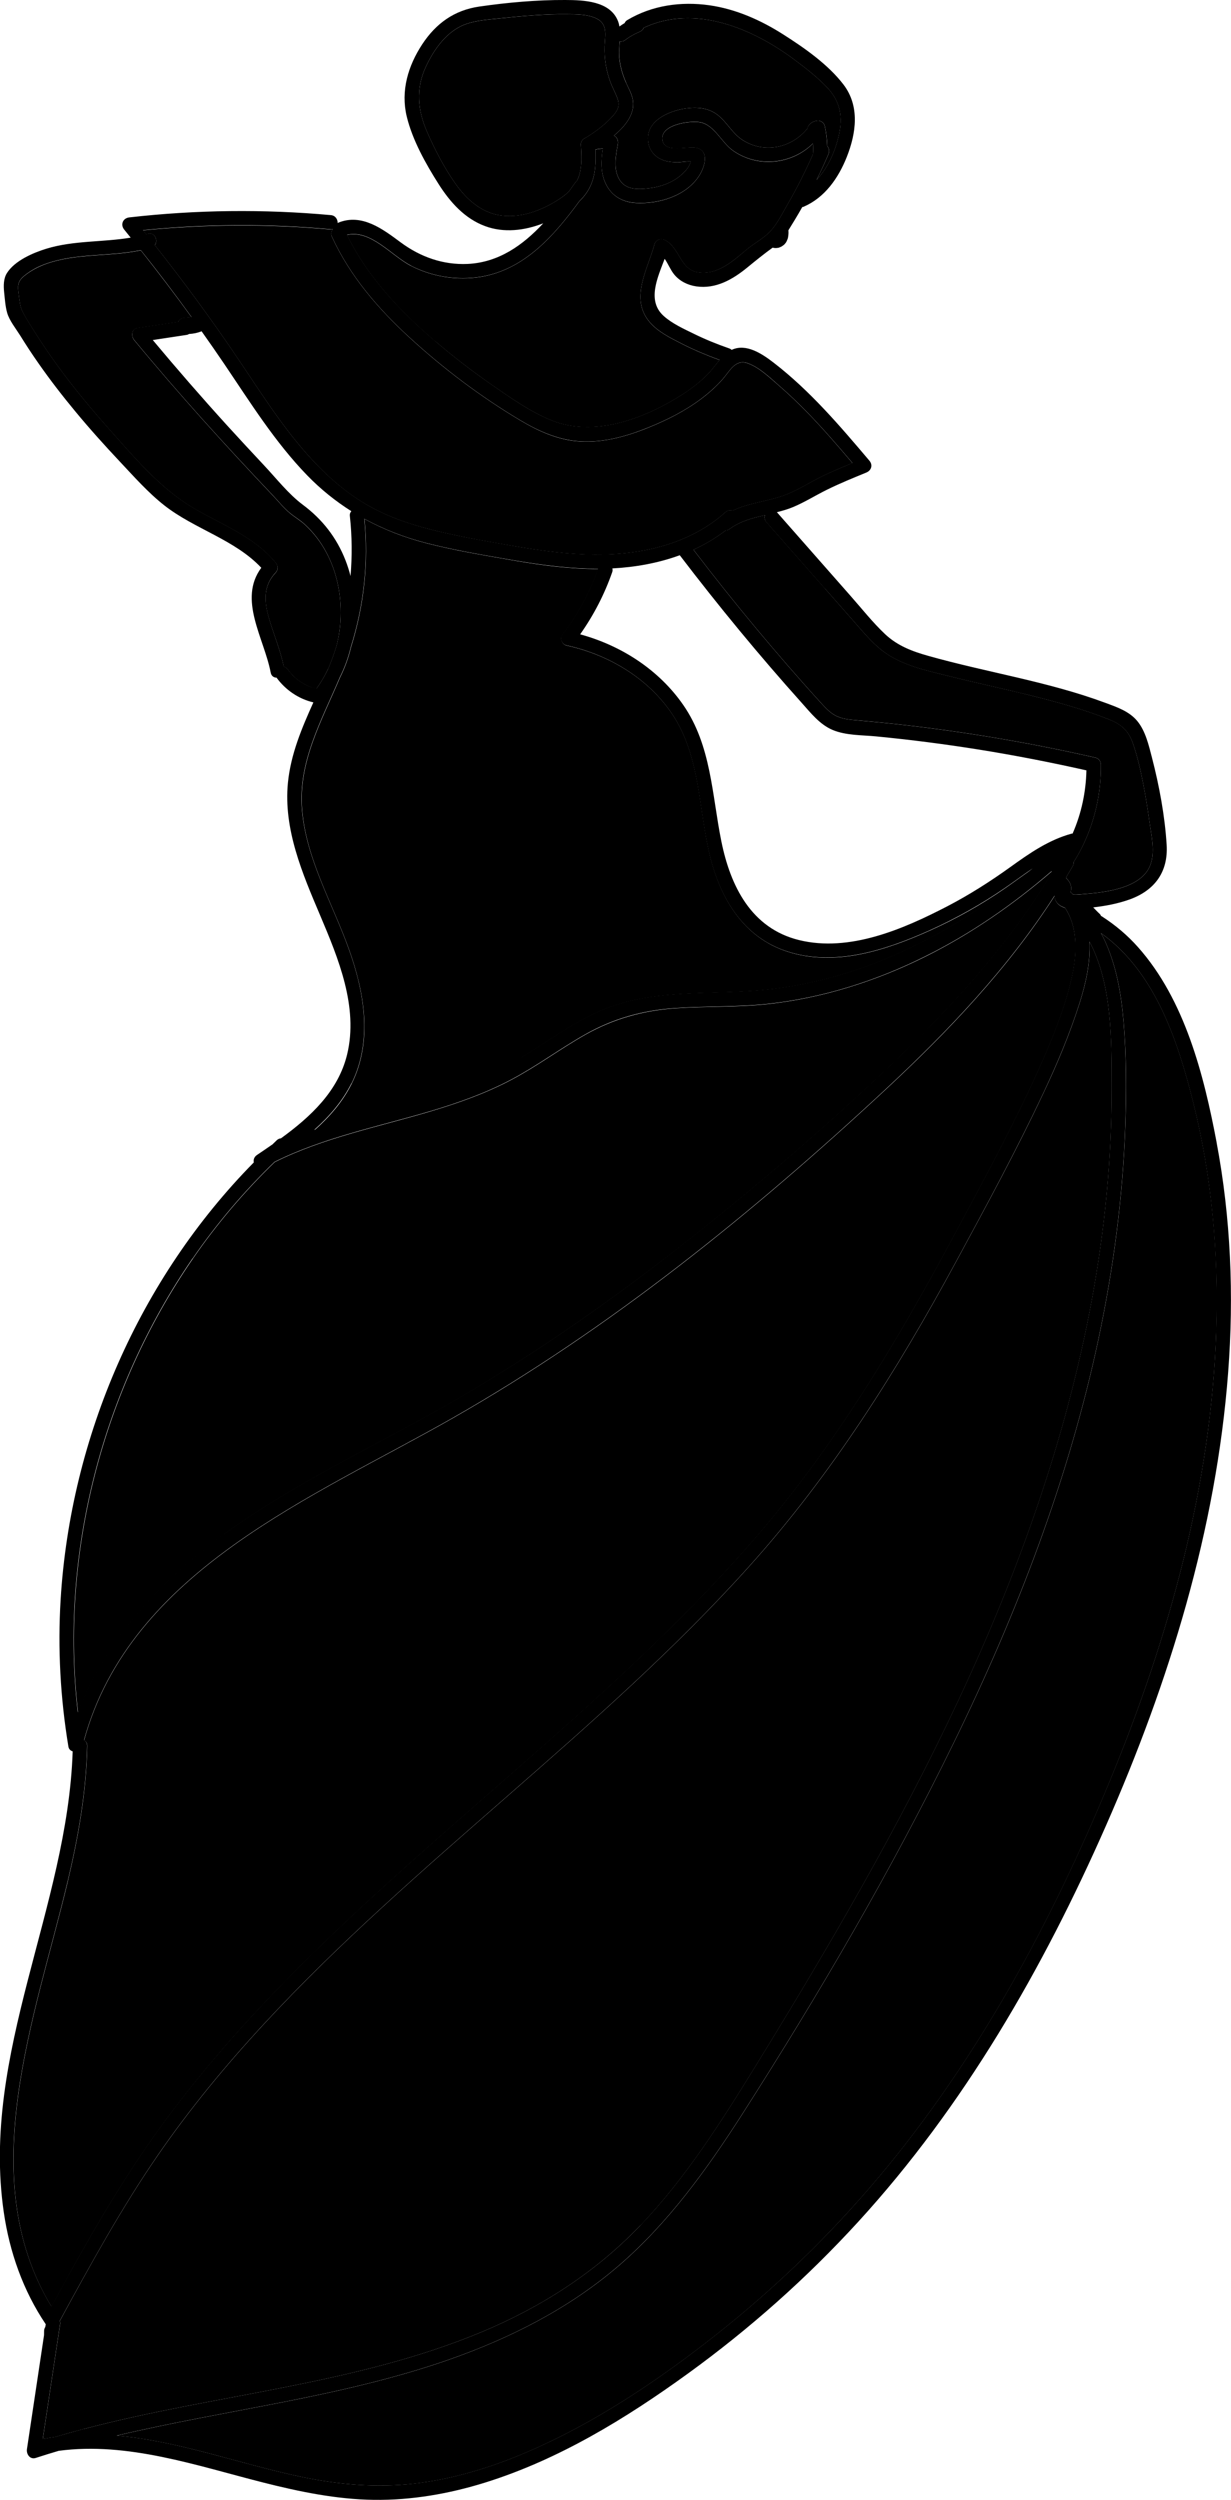<svg id="Flamenco-5" xmlns="http://www.w3.org/2000/svg" viewBox="0 0 172.76 350.84">
<g id="Calque_4"><g>
<path class="cls-1" d="M79.83,26.89c.32-.44,.63-.87,.93-1.3,.06-.09,.14-.16,.21-.22,.13-.26,.25-.53,.33-.81,.41-1.38,.3-2.87,.22-4.29-.02-.45,.31-.78,.69-.94,1.45-.88,2.82-1.92,3.93-3.21,.69-.8,.86-1.46,.45-2.48-.28-.71-.65-1.38-.92-2.1-.6-1.6-.88-3.34-.82-5.05,.06-1.52,.49-3.12-1.18-3.91-1.26-.59-2.76-.57-4.11-.58-1.44-.02-2.88,.04-4.31,.13-1.76,.11-3.51,.29-5.26,.47-1.52,.16-3.08,.26-4.53,.76-2.72,.93-4.58,3.58-5.73,6.09-1.39,3.02-1.11,6.02,.19,9.02,1.09,2.51,2.41,5.06,3.99,7.3,1.48,2.1,3.46,3.94,6.07,4.42,2.9,.54,5.94-.6,8.36-2.15,.53-.34,1.04-.72,1.49-1.15Z"/>
<path class="cls-1" d="M61.13,47.93c2.53,2.16,5.17,4.19,7.9,6.09,2.63,1.82,5.37,3.76,8.34,4.97,6.06,2.46,13.1-.26,18.32-3.57,1.31-.83,2.54-1.78,3.63-2.89,.6-.61,1.11-1.34,1.67-2-1.78-.65-3.53-1.38-5.22-2.24-1.6-.81-3.38-1.67-4.57-3.05-2.87-3.33-.3-7.43,.65-10.94,.18-.65,.9-.89,1.47-.6,2.07,1.06,2.11,4.1,4.59,4.52,2.72,.46,4.93-1.56,6.85-3.17,1.06-.9,2.49-1.63,3.41-2.65,.94-1.04,1.63-2.45,2.33-3.66,1.33-2.29,2.52-4.66,3.59-7.08,.03-.5,.03-1.01,0-1.51-2.97,2.94-7.73,3.46-11.23,.99-1.59-1.12-2.6-3.59-4.59-3.97-1.43-.27-5.86,.33-5.27,2.65,.43,1.69,3.49,.68,4.68,.92,1.93,.39,1.22,2.67,.5,3.84-1.79,2.89-5.68,4.09-8.92,3.91-1.86-.1-3.39-.95-4.23-2.65-.77-1.57-.68-3.3-.43-4.98-.35,.01-.69,.06-1.03,.14,.07,1.73,.03,3.51-.71,5.11-.38,.83-.93,1.54-1.57,2.16-3.5,4.78-7.67,9.55-13.78,10.58-3.34,.56-6.83,0-9.84-1.54-2.74-1.4-5.62-5.1-8.98-4.33,2.89,5.91,7.47,10.72,12.43,14.96Z"/>
<path class="cls-1" d="M20.71,32.83c1.01-.3,1.52,.91,1.02,1.58,4.12,5.21,8.05,10.56,11.76,16.07,3.51,5.22,6.89,10.62,11.33,15.11,2.15,2.18,4.55,4.11,7.24,5.58,3.01,1.65,6.32,2.68,9.66,3.46,3.42,.8,6.9,1.41,10.36,2,3.77,.65,7.56,1.18,11.39,1.21,6.55,.06,13.37-1.48,18.35-5.96,.31-.28,.66-.3,.97-.2,2.44-1.18,5.25-1.31,7.76-2.35,1.75-.72,3.35-1.78,5.06-2.59,1.32-.63,2.67-1.2,4.03-1.75-2.06-2.42-4.13-4.83-6.35-7.11-1.25-1.28-2.54-2.52-3.89-3.69-1.3-1.12-2.77-2.57-4.4-3.18-1.8-.68-2.56,1.05-3.57,2.2-.91,1.04-1.94,1.95-3.04,2.78-2.28,1.71-4.84,2.99-7.47,4.05-2.99,1.21-6.24,2.11-9.5,1.92-3.04-.18-5.79-1.41-8.38-2.95-5.56-3.31-10.81-7.27-15.57-11.64-4.4-4.04-8.38-8.65-10.88-14.13-.18-.4-.09-.78,.12-1.06-.09,.02-.17,.04-.27,.03-8.78-.8-17.61-.75-26.38,.12,.15,.18,.3,.37,.44,.56,.07-.02,.13-.03,.2-.05Z"/>
<path class="cls-1" d="M107.36,72.29c-1.76,.41-3.5,.85-4.98,1.95-.18,.14-.36,.19-.53,.19-1.42,1.08-2.94,1.98-4.53,2.71,2.91,3.81,5.89,7.55,8.96,11.23,2.85,3.41,5.76,6.78,8.76,10.07,.64,.7,1.29,1.46,2.13,1.93,.94,.53,2.04,.62,3.1,.71,2.27,.2,4.53,.42,6.8,.68,8.98,1.03,17.89,2.56,26.7,4.57,.43,.1,.73,.54,.73,.96,.04,3.91-.8,7.76-2.49,11.29-.4,.83-.84,1.63-1.33,2.4,.01,.17-.01,.35-.12,.54-.31,.55-.64,1.09-.96,1.63,.06,.15,.21,.24,.39,.49,.33,.45,.46,1.04,.24,1.57,.11,.06,.22,.15,.32,.27,.02,.02,.03,.04,.04,.06,.01,0,.03,0,.04,0,.46,.04,.98-.04,1.45-.07,2.97-.23,8.1-.79,9.35-4.06,.7-1.82,.18-4.02-.08-5.87-.26-1.84-.54-3.68-.9-5.51-.38-1.94-.82-3.91-1.48-5.78-.62-1.75-1.64-2.63-3.32-3.29-3.62-1.44-7.4-2.48-11.18-3.41-3.79-.94-7.62-1.75-11.41-2.7-3.2-.8-6.68-1.52-9.32-3.61-1.5-1.19-2.72-2.69-3.98-4.12-1.32-1.5-2.64-3-3.96-4.5-2.75-3.12-5.5-6.25-8.25-9.37-.27-.31-.3-.67-.19-.98Z"/>
<path class="cls-1" d="M87.86,11.59c.32,.72,.73,1.42,.91,2.19,.49,2.04-.91,3.85-2.61,5.26,.46,.17,.64,.73,.56,1.17-.3,1.64-.7,3.6,.29,5.1,.89,1.35,2.57,1.29,4.01,1.12,1.31-.15,2.63-.55,3.75-1.25,.66-.41,2.02-1.52,2.16-2.52-.57-.04-1.44,.13-1.79,.12-.61,0-1.26-.05-1.85-.23-1.13-.34-2.02-1.19-2.27-2.36-.67-3.14,2.81-4.65,5.29-4.98,1.61-.22,3.2-.06,4.5,.99,1.27,1.03,1.99,2.54,3.39,3.44,3.02,1.95,6.8,1.17,9.06-1.53,.01-.02,.03-.02,.05-.04,.02-.11,.05-.22,.1-.32,.29-.52,.8-.78,1.38-.82,.42-.03,.87,.33,.96,.73,.21,.93,.33,1.88,.35,2.83,.24,.29,.36,.69,.18,1.12-.52,1.23-1.09,2.44-1.67,3.64,1.72-1.85,2.78-4.38,3.23-6.82,.43-2.31-.06-4.33-1.66-6.05-1.36-1.47-3-2.74-4.6-3.94-5.96-4.48-14.1-7.9-21.26-4.53-.02,.04-.02,.09-.04,.13-.14,.24-.35,.36-.6,.46-.01,0-.02,0-.03,.01-.7,.3-1.35,.68-1.95,1.14-.09,.07-.19,.12-.31,.15-.09,.01-.18,.02-.27,.04-.05,0-.09-.02-.14-.03-.05,.82-.14,1.65-.04,2.45,.13,1.14,.46,2.27,.93,3.32Z"/>
<path class="cls-1" d="M46.08,93.83c.21-.52,.42-1.04,.61-1.56,.19-.52,.36-1.05,.53-1.58,.35-1.33,.54-2.71,.59-4.1,.1-3.15-.54-6.36-2.06-9.14-.78-1.44-1.78-2.73-2.98-3.84-.65-.59-1.39-1.02-2.06-1.57-.88-.72-1.64-1.68-2.43-2.51-6.71-7.07-13.25-14.29-19.46-21.81-.42-.51-.38-1.55,.44-1.67,1.92-.29,3.84-.58,5.76-.87,.01-.02,.01-.06,.03-.08,.11-.19,.37-.42,.6-.46,.41-.06,.82-.1,1.23-.12-2.3-3.18-4.68-6.31-7.12-9.39-4.41,.93-9.09,.38-13.36,1.93-1.09,.4-2.14,.96-3.04,1.7-.94,.78-.89,1.46-.73,2.62,.11,.77,.18,1.69,.52,2.34,.58,1.13,1.29,2.2,1.97,3.27,2.95,4.64,6.38,8.95,10.03,13.05,3.61,4.05,7.31,8.52,12.03,11.29,3.98,2.33,8.48,3.98,11.5,7.64,.35,.43,.4,.99,0,1.41-1.78,1.88-1.61,4.1-.92,6.43,.67,2.27,1.59,4.44,2.07,6.76,.25,.07,.47,.24,.62,.46,.04,.06,.08,.12,.13,.18,0,0,0,0,.01,.02,.09,.11,.17,.21,.27,.31,.17,.18,.34,.36,.52,.53,.1,.09,.2,.18,.31,.27,.03,.02,.06,.05,.08,.07,.02,.01,.04,.03,.07,.05,.2,.15,.41,.28,.62,.41,.22,.13,.45,.26,.69,.37,.06,.03,.12,.05,.18,.08,.13,.05,.25,.1,.38,.14,.23,.08,.46,.14,.69,.2,.65-.89,1.2-1.83,1.66-2.82Z"/>
<path class="cls-1" d="M154.51,130.95c.12,.22,.24,.43,.35,.65,1.78,3.68,2.49,7.75,2.83,11.8,.4,4.84,.41,9.72,.24,14.57-.34,10.07-1.67,20.09-3.76,29.94-4.19,19.71-11.48,38.62-20.32,56.68-8.77,17.94-18.93,35.31-29.69,52.13-4.95,7.72-10.4,15.3-17.4,21.31-6.93,5.95-15.15,10.1-23.73,13.11-15.12,5.29-31.12,7-46.65,10.67,8.81,.77,17.3,3.99,25.92,5.79,5.22,1.09,10.49,1.55,15.8,.95,5.36-.61,10.6-2.2,15.56-4.3,9.69-4.11,18.66-10.13,26.9-16.64,8.27-6.54,15.88-13.91,22.68-21.97,13.95-16.56,24.41-35.99,32.62-55.95,8.23-20,14.14-41.31,14.84-63.02,.34-10.7-.61-21.45-3.21-31.86-2.17-8.69-5.36-18.43-12.97-23.85Z"/>
<path class="cls-1" d="M89.86,312.33c6.36-6.66,11.32-14.49,16.13-22.3,10.29-16.71,20.22-33.7,28.55-51.48,8.4-17.92,15.12-36.72,18.71-56.22,1.8-9.8,2.79-19.76,2.77-29.73-.01-6.58,.08-14.39-3.11-20.45,.14,2.95-.53,5.92-1.42,8.71-1.37,4.28-3.11,8.43-5.03,12.49-3.8,8.09-8.09,15.98-12.35,23.84-8.23,15.19-17.39,29.76-28.97,42.64-10.46,11.65-22.24,22.01-34,32.3-11.75,10.28-23.58,20.54-34.19,32.02-5.32,5.76-10.33,11.83-14.78,18.29-5.12,7.43-9.47,15.36-13.78,23.28,.02,.05,.05,.1,.05,.16,.03,.13,.02,.27-.02,.4-.09,.6-.18,1.2-.27,1.8,0,.01-.01,.03-.01,.04-.71,4.72-1.42,9.45-2.13,14.17,.6-.12,1.2-.22,1.81-.31,1.3-.39,2.61-.76,3.92-1.1,18.49-4.88,37.95-6.18,55.74-13.57,8.41-3.49,16.07-8.39,22.37-14.99Z"/>
<path class="cls-1" d="M9.62,319.34c4.22-7.63,8.66-15.13,13.87-22.13,4.54-6.11,9.53-11.88,14.8-17.37,10.68-11.15,22.43-21.2,34.03-31.37,11.54-10.12,23.02-20.41,33.14-31.99,11.31-12.94,20.14-27.62,28.24-42.72,4.19-7.81,8.47-15.63,12.1-23.72,1.76-3.91,3.43-7.97,4.46-12.15,.84-3.4,1.23-7.42-.79-10.48-.53-.15-.98-.43-1.27-.93-.16-.28-.2-.53-.18-.76-6.55,10.2-14.98,19.06-23.84,27.29-18.57,17.25-38.57,33.44-60.64,46.01-19.53,11.13-45.17,21.34-51.73,45.2,.26,.15,.45,.41,.44,.81-.13,6.45-1.26,12.82-2.75,19.08-4.5,18.88-13.3,41.39-2.27,59.61,.79-1.46,1.59-2.91,2.39-4.36Z"/>
<path class="cls-1" d="M73.16,148.42c3.47-2.09,6.76-4.52,10.44-6.25,7.9-3.72,16.55-2.34,24.95-3.38,13.53-1.67,25.97-8.24,36.4-16.89-1.3,.88-2.57,1.83-3.86,2.73-3.36,2.32-6.93,4.33-10.65,5.99-6.17,2.76-13.28,5.11-19.99,2.91-6.13-2.01-9.35-7.46-10.81-13.44-1.62-6.66-1.33-13.91-5.26-19.82-3.39-5.09-8.97-8.39-14.87-9.68-.58-.13-.98-.96-.6-1.47,2.16-2.82,3.87-5.92,5.04-9.27-.49,0-.97,0-1.45-.02-3.84-.11-7.65-.68-11.43-1.35-3.73-.65-7.49-1.29-11.16-2.23-3.12-.8-6.04-1.93-8.76-3.42,.61,6.08-.06,12.18-1.88,17.98-.35,1.48-.87,2.91-1.55,4.27-2.54,6.02-5.89,11.83-5.31,18.6,.59,6.92,4.26,13.09,6.56,19.51,2.17,6.05,3.37,12.89,.39,18.89-1.27,2.55-3.12,4.67-5.23,6.54,5.83-2.03,11.93-3.34,17.82-5.22,3.92-1.26,7.69-2.83,11.22-4.96Z"/>
<path class="cls-1" d="M31.41,215.36c10.33-7.53,22.08-12.78,33.09-19.2,11.17-6.52,21.78-13.98,31.94-21.98,9.98-7.88,19.68-16.2,28.88-24.97,8.38-7.98,16.21-16.63,22.23-26.54,.02-.13,.04-.27,.08-.4-5.44,4.69-11.39,8.81-17.83,12.01-6.92,3.43-14.35,5.79-22.05,6.63-4.31,.47-8.65,.29-12.96,.59-4.53,.32-8.66,1.46-12.62,3.69-3.54,2-6.81,4.45-10.41,6.35-3.59,1.9-7.44,3.26-11.32,4.42-7.35,2.19-14.98,3.69-21.88,7.12-4.27,4.13-8.13,8.67-11.5,13.57-12.69,18.44-18.68,41.46-16.1,63.71,3.84-10.25,11.69-18.59,20.46-24.99Z"/>
<path d="M170.74,160.31c-1.79-9.47-4.46-20-11.03-27.39-1.48-1.67-3.19-3.11-5.06-4.31-.04-.03-.09-.05-.13-.07-.05-.11-.1-.21-.19-.29-.32-.29-.61-.61-.91-.91,1.74-.2,3.49-.53,5.13-1.12,3.51-1.27,5.41-3.86,5.18-7.65-.25-4.07-1.04-8.3-2.06-12.24-.45-1.73-.9-3.74-2.07-5.15-1.13-1.37-2.89-1.96-4.51-2.56-8.06-2.99-16.61-4.26-24.86-6.59-2.24-.63-4.3-1.42-6.02-3.04-1.74-1.64-3.25-3.56-4.83-5.35-3.45-3.92-6.9-7.84-10.35-11.76,.79-.2,1.57-.42,2.32-.74,1.61-.68,3.1-1.62,4.66-2.39,1.81-.9,3.69-1.66,5.56-2.43,.72-.29,.96-1.06,.44-1.67-4.14-4.89-8.32-9.8-13.42-13.74-1.67-1.29-3.89-2.76-5.91-1.81-.1-.09-.22-.17-.38-.22-1.68-.58-3.32-1.25-4.91-2.03-1.43-.7-3.05-1.43-4.24-2.5-2.39-2.14-.88-5.35,.13-8.03,.48,.69,.81,1.55,1.32,2.18,.78,.96,1.9,1.51,3.11,1.69,2.75,.4,5.13-.98,7.18-2.66,1.17-.96,2.33-1.9,3.55-2.78,.02,0,.03,.02,.05,.02,.28,.06,.47,.05,.75,0,.05,0,.09-.02,.13-.04,.11-.04,.23-.09,.34-.15,.07-.04,.14-.1,.21-.15,.07-.05,.14-.1,.19-.16,.12-.13,.23-.27,.3-.44,.08-.18,.16-.35,.19-.55,.03-.2,.06-.39,.06-.59,0-.12,0-.24-.01-.35v-.03c.29-.47,.58-.95,.87-1.42,.37-.6,.72-1.22,1.07-1.83,.06-.01,.12-.01,.18-.04,2.98-1.28,4.89-4.03,6.06-6.97,1.33-3.35,1.86-7.16-.46-10.19-2.16-2.82-5.47-5.13-8.44-7.02-3.15-2.01-6.65-3.57-10.38-4.1-3.97-.56-8.04,0-11.52,2.08-.19,.11-.3,.26-.37,.42-.25,.15-.5,.31-.73,.48-.04-.25-.1-.49-.19-.73C85.64,.13,81.92,.01,79.34,0c-4.01-.02-8.1,.35-12.07,.92-3.51,.51-6.07,2.35-8.01,5.29-1.99,3.03-3.04,6.53-2.18,10.13,.8,3.32,2.66,6.63,4.48,9.5,1.6,2.52,3.65,4.83,6.51,5.89,2.65,.99,5.55,.63,8.17-.39-2.84,3.06-6.24,5.49-10.6,5.7-3.45,.16-6.64-.98-9.4-3.02-2.52-1.87-5.44-4.1-8.74-2.78-.05,.02-.07,.05-.11,.07,.01-.51-.3-1.06-.95-1.12-9.42-.86-18.9-.75-28.3,.32-.89,.1-1.28,1.01-.71,1.71,.31,.37,.6,.76,.91,1.13-3.92,.66-7.99,.38-11.82,1.55-1.89,.58-4.45,1.68-5.55,3.43-.49,.78-.48,1.79-.39,2.67,.1,.93,.17,2.03,.43,2.92,.31,1.07,1.23,2.22,1.82,3.16,.82,1.33,1.68,2.64,2.58,3.92,1.62,2.32,3.35,4.56,5.16,6.74,1.99,2.41,4.08,4.73,6.22,7.01,2,2.12,3.99,4.39,6.29,6.19,4.24,3.32,9.87,4.78,13.59,8.74-3.3,4.46,.4,9.89,1.32,14.71,.09,.49,.45,.71,.82,.71,1.25,1.72,3.1,2.99,5.17,3.47-1.63,3.62-3.17,7.26-3.57,11.26-.65,6.53,2.03,12.76,4.52,18.63,2.55,6.02,5.39,12.85,3.79,19.5-1.24,5.16-5.12,8.76-9.29,11.79-.19,.02-.39,.08-.57,.25-.21,.2-.41,.4-.62,.6-.73,.51-1.46,1-2.18,1.49-.4,.27-.52,.68-.44,1.04-16.05,16.29-25.72,38.52-27.11,61.33-.42,6.9-.04,13.83,1.09,20.65,.06,.36,.3,.58,.6,.67-.72,21.96-12.91,42.37-9.67,64.67,.81,5.59,2.71,11.01,5.88,15.71,0,0,0,0,.01,.02-.02,.12-.04,.25-.06,.37-.09,.15-.16,.32-.17,.51,0,.22,0,.43-.01,.65-.8,5.33-1.6,10.66-2.4,16-.1,.7,.43,1.49,1.23,1.23,1.07-.35,2.15-.68,3.23-1,9.69-1.29,19.34,2.08,28.66,4.44,5.09,1.29,10.3,2.37,15.57,2.44,5.28,.07,10.56-.85,15.6-2.42,10.33-3.22,19.76-8.99,28.47-15.3,8.67-6.28,16.7-13.42,23.92-21.32,14.85-16.24,25.93-35.52,34.76-55.59,8.86-20.14,15.47-41.56,17.14-63.59,.82-10.78,.38-21.67-1.63-32.31Zm-54.94-77.68c1.32,1.5,2.64,3,3.96,4.5,1.26,1.43,2.48,2.93,3.98,4.12,2.64,2.1,6.12,2.81,9.32,3.61,3.79,.95,7.61,1.76,11.41,2.7,3.78,.93,7.55,1.97,11.18,3.41,1.68,.67,2.7,1.55,3.32,3.29,.66,1.87,1.1,3.83,1.48,5.78,.36,1.83,.64,3.67,.9,5.51,.27,1.86,.78,4.05,.08,5.87-1.25,3.27-6.38,3.83-9.35,4.06-.46,.04-.98,.11-1.45,.07-.01,0-.03,0-.04,0-.02-.02-.03-.04-.04-.06-.1-.13-.21-.22-.32-.27,.22-.53,.09-1.12-.24-1.57-.18-.25-.34-.34-.39-.49,.32-.54,.65-1.08,.96-1.63,.11-.19,.13-.37,.12-.54,.49-.77,.94-1.57,1.33-2.4,1.69-3.53,2.53-7.38,2.49-11.29,0-.42-.31-.87-.73-.96-8.81-2.01-17.72-3.54-26.7-4.57-2.26-.26-4.53-.48-6.8-.68-1.06-.1-2.15-.18-3.1-.71-.84-.47-1.49-1.23-2.13-1.93-3-3.29-5.91-6.66-8.76-10.07-3.07-3.68-6.05-7.42-8.96-11.23,1.6-.73,3.12-1.63,4.53-2.71,.17,0,.35-.05,.53-.19,1.48-1.1,3.22-1.55,4.98-1.95-.1,.31-.08,.66,.19,.98,2.75,3.12,5.5,6.25,8.25,9.37Zm-29.87-2.86c3.24-.17,6.46-.75,9.47-1.85,5.43,7.12,11.12,14.03,17.1,20.7,1.29,1.44,2.55,3.07,4.38,3.83,1.86,.77,4.08,.7,6.05,.89,4.85,.47,9.68,1.09,14.49,1.86,5.05,.81,10.06,1.79,15.05,2.91-.07,3.06-.71,6.07-1.94,8.87-.04,0-.07,0-.1,0-3.23,.87-5.94,2.76-8.61,4.68-2.85,2.05-5.8,3.93-8.92,5.55-6.15,3.19-13.7,6.45-20.75,4.72-6.73-1.65-9.65-7.59-10.92-13.89-1.32-6.53-1.41-13.42-5.33-19.09-3.42-4.95-8.71-8.36-14.48-9.93,1.9-2.69,3.41-5.61,4.5-8.73,.07-.19,.06-.36,.02-.51Zm1.04-73.96s.09,.03,.14,.03c.09-.01,.18-.02,.27-.04,.11-.03,.21-.09,.31-.15,.6-.46,1.26-.84,1.95-1.14,.01,0,.02,0,.03-.01,.25-.1,.46-.22,.6-.46,.02-.04,.03-.09,.04-.13,7.16-3.37,15.3,.05,21.26,4.53,1.6,1.2,3.24,2.47,4.6,3.94,1.6,1.73,2.09,3.74,1.66,6.05-.45,2.44-1.51,4.97-3.23,6.82,.59-1.2,1.15-2.41,1.67-3.64,.18-.43,.06-.83-.18-1.12-.03-.95-.14-1.9-.35-2.83-.09-.4-.55-.76-.96-.73-.58,.04-1.09,.31-1.38,.82-.06,.1-.08,.21-.1,.32-.01,.02-.03,.02-.05,.04-2.25,2.7-6.04,3.47-9.06,1.53-1.4-.9-2.12-2.41-3.39-3.44-1.3-1.05-2.89-1.2-4.5-.99-2.48,.34-5.96,1.84-5.29,4.98,.25,1.17,1.14,2.02,2.27,2.36,.59,.18,1.24,.22,1.85,.23,.36,0,1.22-.17,1.79-.12-.14,1-1.49,2.11-2.16,2.52-1.12,.7-2.44,1.1-3.75,1.25-1.44,.17-3.12,.23-4.01-1.12-.99-1.5-.59-3.46-.29-5.1,.08-.44-.11-1-.56-1.17,1.7-1.41,3.1-3.21,2.61-5.26-.19-.77-.59-1.47-.91-2.19-.47-1.05-.8-2.18-.93-3.32-.09-.79,0-1.62,.04-2.45Zm-16.99,24.37c-2.61-.48-4.59-2.32-6.07-4.42-1.58-2.24-2.9-4.79-3.99-7.3-1.3-2.99-1.58-6-.19-9.02,1.15-2.51,3.01-5.16,5.73-6.09,1.46-.5,3.01-.6,4.53-.76,1.75-.18,3.5-.36,5.26-.47,1.43-.09,2.87-.15,4.31-.13,1.35,.01,2.86,0,4.11,.58,1.67,.79,1.24,2.39,1.18,3.91-.06,1.7,.22,3.45,.82,5.05,.27,.72,.64,1.39,.92,2.1,.41,1.03,.23,1.68-.45,2.48-1.11,1.29-2.49,2.33-3.93,3.21-.38,.16-.71,.5-.69,.94,.08,1.42,.18,2.91-.22,4.29-.08,.29-.2,.56-.33,.81-.08,.06-.15,.13-.21,.22-.3,.43-.62,.86-.93,1.3-.45,.43-.95,.81-1.49,1.15-2.42,1.55-5.45,2.68-8.36,2.15Zm-12.31,7.11c3.02,1.54,6.5,2.1,9.84,1.54,6.1-1.02,10.28-5.8,13.78-10.58,.64-.62,1.19-1.33,1.57-2.16,.74-1.6,.78-3.37,.71-5.11,.34-.08,.68-.13,1.03-.14-.26,1.68-.34,3.41,.43,4.98,.83,1.71,2.37,2.55,4.23,2.65,3.24,.18,7.14-1.02,8.92-3.91,.72-1.17,1.43-3.45-.5-3.84-1.19-.24-4.25,.77-4.68-.92-.59-2.32,3.84-2.92,5.27-2.65,1.99,.38,3,2.85,4.59,3.97,3.5,2.46,8.25,1.94,11.23-.99,.03,.5,.03,1.01,0,1.51-1.07,2.42-2.26,4.79-3.59,7.08-.7,1.21-1.39,2.62-2.33,3.66-.91,1.02-2.35,1.76-3.41,2.65-1.91,1.62-4.12,3.63-6.85,3.17-2.47-.42-2.52-3.46-4.59-4.52-.57-.29-1.29-.05-1.47,.6-.94,3.51-3.52,7.61-.65,10.94,1.19,1.38,2.97,2.24,4.57,3.05,1.69,.86,3.44,1.59,5.22,2.24-.56,.66-1.07,1.38-1.67,2-1.09,1.11-2.32,2.05-3.63,2.89-5.22,3.31-12.26,6.03-18.32,3.57-2.98-1.21-5.72-3.15-8.34-4.97-2.73-1.89-5.37-3.93-7.9-6.09-4.97-4.25-9.54-9.05-12.43-14.96,3.36-.77,6.24,2.93,8.98,4.33Zm-11.23-5.1c.1,0,.18-.01,.27-.03-.21,.28-.31,.66-.12,1.06,2.5,5.47,6.47,10.09,10.88,14.13,4.76,4.37,10.02,8.34,15.57,11.64,2.59,1.54,5.34,2.76,8.38,2.95,3.26,.2,6.51-.71,9.5-1.92,2.63-1.06,5.2-2.34,7.47-4.05,1.1-.83,2.13-1.74,3.04-2.78,1.01-1.15,1.77-2.87,3.57-2.2,1.63,.61,3.11,2.05,4.4,3.18,1.35,1.17,2.64,2.41,3.89,3.69,2.22,2.28,4.29,4.69,6.35,7.11-1.36,.56-2.71,1.12-4.03,1.75-1.71,.81-3.31,1.87-5.06,2.59-2.52,1.04-5.33,1.18-7.76,2.35-.31-.1-.66-.08-.97,.2-4.98,4.49-11.8,6.02-18.35,5.96-3.83-.03-7.63-.56-11.39-1.21-3.46-.6-6.94-1.2-10.36-2-3.34-.78-6.64-1.81-9.66-3.46-2.69-1.48-5.08-3.4-7.24-5.58-4.45-4.49-7.82-9.89-11.33-15.11-3.71-5.51-7.65-10.86-11.76-16.07,.5-.66-.02-1.88-1.02-1.58-.07,.02-.13,.03-.2,.05-.15-.19-.3-.37-.44-.56,8.77-.88,17.6-.93,26.38-.12Zm2.76,48.68c-.19-.76-.43-1.51-.71-2.23-1.24-3.19-3.26-5.77-6-7.81-2.02-1.51-3.7-3.68-5.43-5.52-1.75-1.86-3.48-3.74-5.2-5.62-3.56-3.92-7.03-7.91-10.42-11.97,1.58-.24,3.17-.48,4.75-.72,.14-.02,.25-.07,.34-.13,.6-.03,1.2-.15,1.74-.37,0,0,.02,0,.02-.01,1.08,1.52,2.14,3.05,3.19,4.6,3.63,5.37,7.1,10.95,11.64,15.63,1.9,1.96,3.98,3.62,6.19,5.02-.15,.16-.25,.38-.21,.69,.31,2.82,.33,5.65,.09,8.45Zm-5.49,15.56c-.13-.04-.25-.09-.38-.14-.06-.03-.12-.05-.18-.08-.24-.11-.47-.23-.69-.37-.21-.13-.42-.26-.62-.41-.03-.02-.06-.04-.07-.05-.03-.02-.06-.04-.08-.07-.11-.09-.21-.18-.31-.27-.18-.17-.36-.34-.52-.53-.09-.1-.18-.21-.27-.31-.01-.01,0,0-.01-.02-.04-.06-.09-.12-.13-.18-.15-.21-.38-.38-.62-.46-.49-2.32-1.41-4.49-2.07-6.76-.68-2.33-.85-4.55,.92-6.43,.4-.42,.35-.99,0-1.41-3.01-3.66-7.52-5.3-11.5-7.64-4.73-2.77-8.42-7.24-12.03-11.29-3.66-4.1-7.08-8.41-10.03-13.05-.68-1.07-1.39-2.15-1.97-3.27-.34-.65-.41-1.57-.52-2.34-.17-1.16-.21-1.84,.73-2.62,.9-.74,1.94-1.31,3.04-1.7,4.28-1.55,8.95-1,13.36-1.93,2.45,3.07,4.82,6.2,7.12,9.39-.41,.02-.82,.06-1.23,.12-.23,.04-.48,.27-.6,.46-.01,.02-.01,.05-.03,.08-1.92,.29-3.84,.58-5.76,.87-.82,.12-.86,1.16-.44,1.67,6.2,7.52,12.75,14.74,19.46,21.81,.79,.83,1.54,1.79,2.43,2.51,.67,.55,1.42,.98,2.06,1.57,1.21,1.11,2.2,2.4,2.98,3.84,1.51,2.78,2.16,5.99,2.06,9.14-.04,1.39-.24,2.77-.59,4.1-.17,.53-.34,1.06-.53,1.58-.19,.52-.4,1.04-.61,1.56-.46,.98-1.01,1.93-1.66,2.82-.23-.06-.46-.12-.69-.2Zm5.62,55.62c2.98-6,1.79-12.84-.39-18.89-2.3-6.42-5.97-12.59-6.56-19.51-.58-6.77,2.77-12.58,5.31-18.6,.68-1.35,1.2-2.79,1.55-4.27,1.82-5.8,2.5-11.9,1.88-17.98,2.72,1.49,5.64,2.62,8.76,3.42,3.67,.94,7.43,1.58,11.16,2.23,3.78,.66,7.59,1.23,11.43,1.35,.48,.01,.97,.02,1.45,.02-1.17,3.35-2.88,6.46-5.04,9.27-.39,.5,.02,1.34,.6,1.47,5.9,1.29,11.48,4.59,14.87,9.68,3.93,5.91,3.64,13.16,5.26,19.82,1.45,5.98,4.68,11.43,10.81,13.44,6.71,2.2,13.83-.15,19.99-2.91,3.72-1.67,7.29-3.68,10.65-5.99,1.29-.89,2.56-1.84,3.86-2.73-10.43,8.65-22.87,15.22-36.4,16.89-8.4,1.04-17.05-.34-24.95,3.38-3.68,1.73-6.97,4.16-10.44,6.25-3.53,2.13-7.3,3.71-11.22,4.96-5.89,1.89-11.99,3.19-17.82,5.22,2.11-1.87,3.96-4,5.23-6.54Zm-22.3,24.57c3.37-4.9,7.23-9.44,11.5-13.57,6.9-3.43,14.53-4.94,21.88-7.12,3.89-1.16,7.73-2.52,11.32-4.42,3.6-1.9,6.87-4.35,10.41-6.35,3.96-2.24,8.09-3.38,12.62-3.69,4.32-.3,8.66-.13,12.96-.59,7.69-.83,15.13-3.19,22.05-6.63,6.44-3.19,12.39-7.31,17.83-12.01-.04,.13-.06,.27-.08,.4-6.02,9.91-13.85,18.56-22.23,26.54-9.2,8.77-18.9,17.1-28.88,24.97-10.15,8.01-20.76,15.47-31.94,21.98-11.01,6.42-22.75,11.67-33.09,19.2-8.77,6.4-16.62,14.74-20.46,24.99-2.58-22.26,3.41-45.27,16.1-63.71Zm-17.55,87.46c1.49-6.26,2.62-12.63,2.75-19.08,0-.39-.18-.65-.44-.81,6.56-23.86,32.21-34.07,51.73-45.2,22.06-12.57,42.07-28.76,60.64-46.01,8.86-8.23,17.29-17.1,23.84-27.29-.02,.24,.02,.48,.18,.76,.29,.5,.75,.77,1.27,.93,2.02,3.05,1.63,7.07,.79,10.48-1.03,4.17-2.7,8.23-4.46,12.15-3.63,8.09-7.91,15.91-12.1,23.72-8.09,15.1-16.93,29.78-28.24,42.72-10.12,11.58-21.6,21.86-33.14,31.99-11.6,10.17-23.35,20.22-34.03,31.37-5.27,5.5-10.26,11.26-14.8,17.37-5.21,7-9.65,14.51-13.87,22.13-.8,1.45-1.6,2.91-2.39,4.36-11.03-18.22-2.22-40.72,2.27-59.61Zm2.25,76.79c-1.31,.35-2.62,.72-3.92,1.1-.61,.09-1.21,.19-1.81,.31,.71-4.72,1.42-9.45,2.13-14.17,0-.01,.01-.03,.01-.04,.09-.6,.18-1.2,.27-1.8,.04-.13,.05-.27,.02-.4,0-.06-.04-.11-.05-.16,4.32-7.92,8.66-15.84,13.78-23.28,4.45-6.46,9.46-12.53,14.78-18.29,10.61-11.48,22.44-21.74,34.19-32.02,11.76-10.29,23.54-20.65,34-32.3,11.58-12.89,20.73-27.45,28.97-42.64,4.26-7.86,8.54-15.75,12.35-23.84,1.91-4.06,3.66-8.21,5.03-12.49,.89-2.79,1.56-5.77,1.42-8.71,3.19,6.05,3.1,13.87,3.11,20.45,.02,9.97-.97,19.93-2.77,29.73-3.59,19.5-10.31,38.3-18.71,56.22-8.33,17.79-18.26,34.77-28.55,51.48-4.81,7.81-9.77,15.64-16.13,22.3-6.3,6.6-13.97,11.5-22.37,14.99-17.8,7.39-37.25,8.69-55.74,13.57ZM170.69,186.66c-.7,21.71-6.6,43.03-14.84,63.02-8.22,19.96-18.67,39.39-32.62,55.95-6.79,8.06-14.41,15.43-22.68,21.97-8.24,6.51-17.2,12.53-26.9,16.64-4.95,2.1-10.2,3.69-15.56,4.3-5.31,.61-10.58,.14-15.8-.95-8.62-1.8-17.11-5.02-25.92-5.79,15.53-3.67,31.53-5.38,46.65-10.67,8.58-3,16.8-7.16,23.73-13.11,7-6.01,12.45-13.59,17.4-21.31,10.76-16.82,20.92-34.19,29.69-52.13,8.83-18.06,16.13-36.97,20.32-56.68,2.09-9.85,3.42-19.88,3.76-29.94,.16-4.85,.16-9.74-.24-14.57-.34-4.04-1.05-8.12-2.83-11.8-.11-.22-.23-.43-.35-.65,7.61,5.42,10.8,15.15,12.97,23.85,2.6,10.4,3.55,21.15,3.21,31.86Z"/></g></g></svg>
